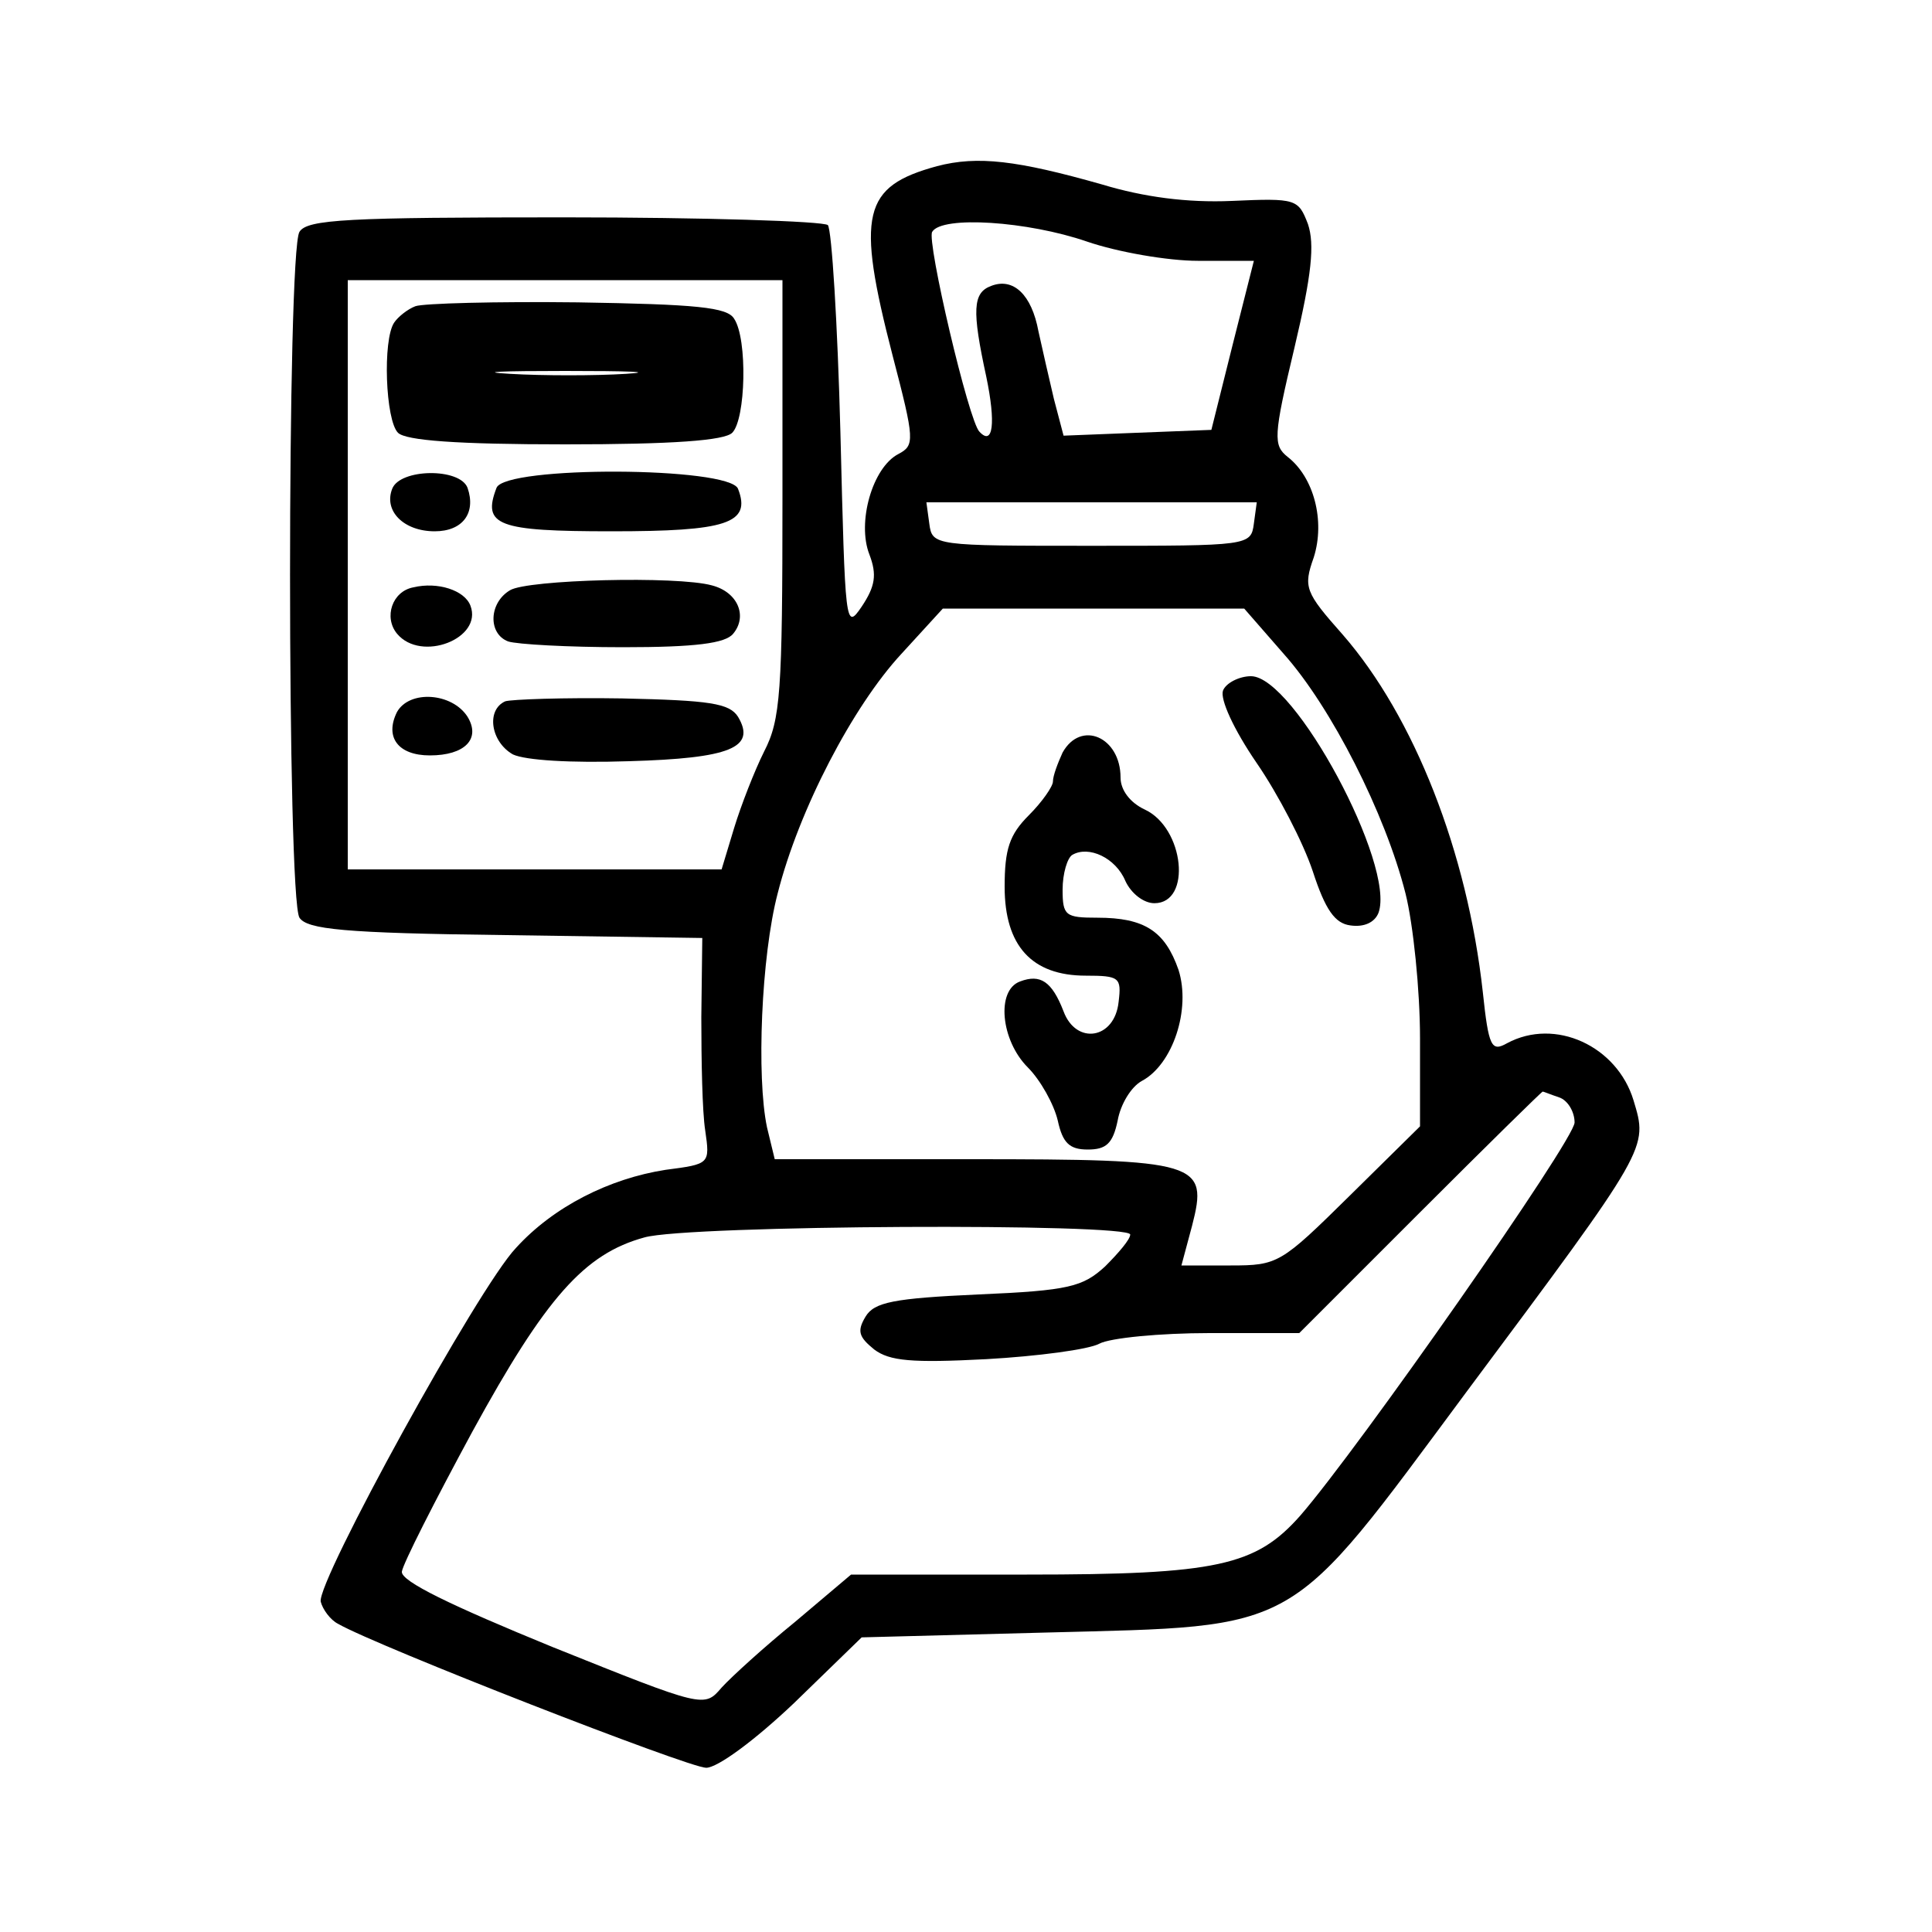 <?xml version="1.0" standalone="no"?>
<!DOCTYPE svg PUBLIC "-//W3C//DTD SVG 20010904//EN"
 "http://www.w3.org/TR/2001/REC-SVG-20010904/DTD/svg10.dtd">
<svg version="1.0" xmlns="http://www.w3.org/2000/svg"
 width="200pt" height="200pt" viewBox="0 0 200 200"
 preserveAspectRatio="xMidYMid meet">
<g transform="translate(0,200) scale(0.1,-0.1)"
fill="#000000" stroke="none">
<path d="M970 1828 c-77 -21 -84 -49 -46 -196 23 -88 23 -93 6 -102 -27 -14
-43 -71 -30 -104 8 -21 6 -33 -8 -54 -17 -25 -17 -20 -22 180 -3 114 -9 210
-13 215 -5 4 -128 8 -273 8 -224 0 -266 -2 -274 -15 -13 -20 -13 -690 0 -710
8 -12 45 -16 213 -18 l204 -3 -1 -82 c0 -45 1 -98 4 -117 5 -35 5 -35 -41 -41
-58 -9 -116 -38 -155 -81 -39 -41 -206 -345 -202 -366 2 -8 10 -19 18 -23 40
-23 363 -149 381 -149 12 0 51 29 91 67 l70 68 191 5 c266 7 248 -3 435 249
190 255 188 252 173 302 -17 56 -81 86 -131 59 -16 -9 -19 -4 -25 53 -16 145
-71 285 -145 370 -39 44 -41 49 -30 80 12 38 0 83 -27 104 -15 12 -15 21 7
113 18 76 21 107 14 128 -10 26 -12 27 -79 24 -46 -2 -91 4 -134 17 -88 25
-129 30 -171 19z m155 -78 c32 -11 84 -20 115 -20 l58 0 -22 -87 -22 -88 -77
-3 -76 -3 -10 38 c-5 21 -12 52 -16 70 -7 38 -26 56 -49 47 -19 -7 -20 -25 -5
-94 10 -48 7 -72 -7 -57 -11 10 -55 198 -49 207 10 17 99 11 160 -10z m-315
-265 c0 -202 -2 -230 -19 -263 -10 -20 -24 -56 -31 -79 l-13 -43 -194 0 -193
0 0 305 0 305 225 0 225 0 0 -225z m488 -27 c-3 -23 -5 -23 -168 -23 -163 0
-165 0 -168 23 l-3 22 171 0 171 0 -3 -22z m31 -135 c49 -55 105 -165 126
-248 8 -32 15 -100 15 -150 l0 -91 -73 -72 c-71 -70 -74 -72 -123 -72 l-51 0
11 41 c17 66 8 69 -230 69 l-202 0 -8 33 c-11 52 -6 177 11 242 22 87 78 194
128 248 l43 47 156 0 156 0 41 -47z m285 -459 c9 -3 16 -15 16 -26 0 -18 -224
-338 -284 -407 -46 -52 -86 -61 -283 -61 l-182 0 -58 -49 c-32 -26 -66 -57
-76 -68 -18 -21 -18 -21 -175 42 -105 43 -157 68 -156 78 1 8 34 73 73 145 76
139 116 184 178 201 45 13 503 15 503 3 0 -5 -12 -19 -26 -33 -23 -21 -37 -25
-131 -29 -88 -4 -108 -8 -117 -23 -9 -15 -7 -21 9 -34 16 -12 39 -14 116 -10
53 3 106 10 117 16 11 6 63 11 114 11 l93 0 125 125 c69 69 126 125 127 125 1
0 8 -3 17 -6z"/>
<path d="M430 1683 c-8 -3 -18 -11 -22 -17 -12 -18 -9 -101 4 -114 8 -8 61
-12 173 -12 112 0 165 4 173 12 14 14 16 97 2 118 -7 12 -39 15 -162 17 -84 1
-160 -1 -168 -4z m218 -70 c-32 -2 -86 -2 -120 0 -35 2 -9 3 57 3 66 0 94 -1
63 -3z"/>
<path d="M406 1494 c-9 -23 12 -44 44 -44 29 0 43 19 34 45 -8 21 -70 20 -78
-1z"/>
<path d="M514 1495 c-15 -39 1 -45 119 -45 119 0 145 8 131 44 -9 23 -241 24
-250 1z"/>
<path d="M428 1392 c-22 -4 -31 -31 -17 -48 25 -30 89 -5 76 29 -6 16 -34 25
-59 19z"/>
<path d="M528 1389 c-22 -13 -23 -45 -2 -53 9 -3 62 -6 119 -6 75 0 106 4 114
14 15 18 5 43 -22 50 -36 10 -191 6 -209 -5z"/>
<path d="M411 1263 c-13 -26 1 -45 34 -45 36 0 53 17 39 40 -16 25 -60 28 -73
5z"/>
<path d="M523 1274 c-20 -9 -15 -42 8 -55 13 -6 59 -9 120 -7 105 3 132 14
113 46 -9 14 -29 17 -120 19 -60 1 -115 -1 -121 -3z"/>
<path d="M1266 1285 c-3 -9 11 -40 35 -75 22 -32 48 -82 58 -112 13 -40 23
-54 39 -56 14 -2 25 3 29 13 18 49 -87 245 -132 245 -12 0 -26 -7 -29 -15z"/>
<path d="M1100 1221 c-5 -11 -10 -24 -10 -30 0 -5 -11 -21 -25 -35 -20 -20
-25 -35 -25 -74 0 -61 28 -92 84 -92 35 0 37 -2 34 -27 -4 -39 -44 -45 -57
-10 -12 31 -24 39 -45 31 -25 -9 -20 -61 8 -89 13 -13 27 -38 31 -55 5 -23 12
-30 31 -30 19 0 26 6 31 30 3 17 14 35 25 41 32 17 51 74 38 115 -14 40 -35
54 -84 54 -33 0 -36 2 -36 29 0 17 5 33 10 36 17 10 45 -3 55 -27 6 -13 19
-23 30 -23 39 0 31 78 -10 97 -15 7 -25 20 -25 33 0 42 -41 60 -60 26z"/>
</g>
</svg>
